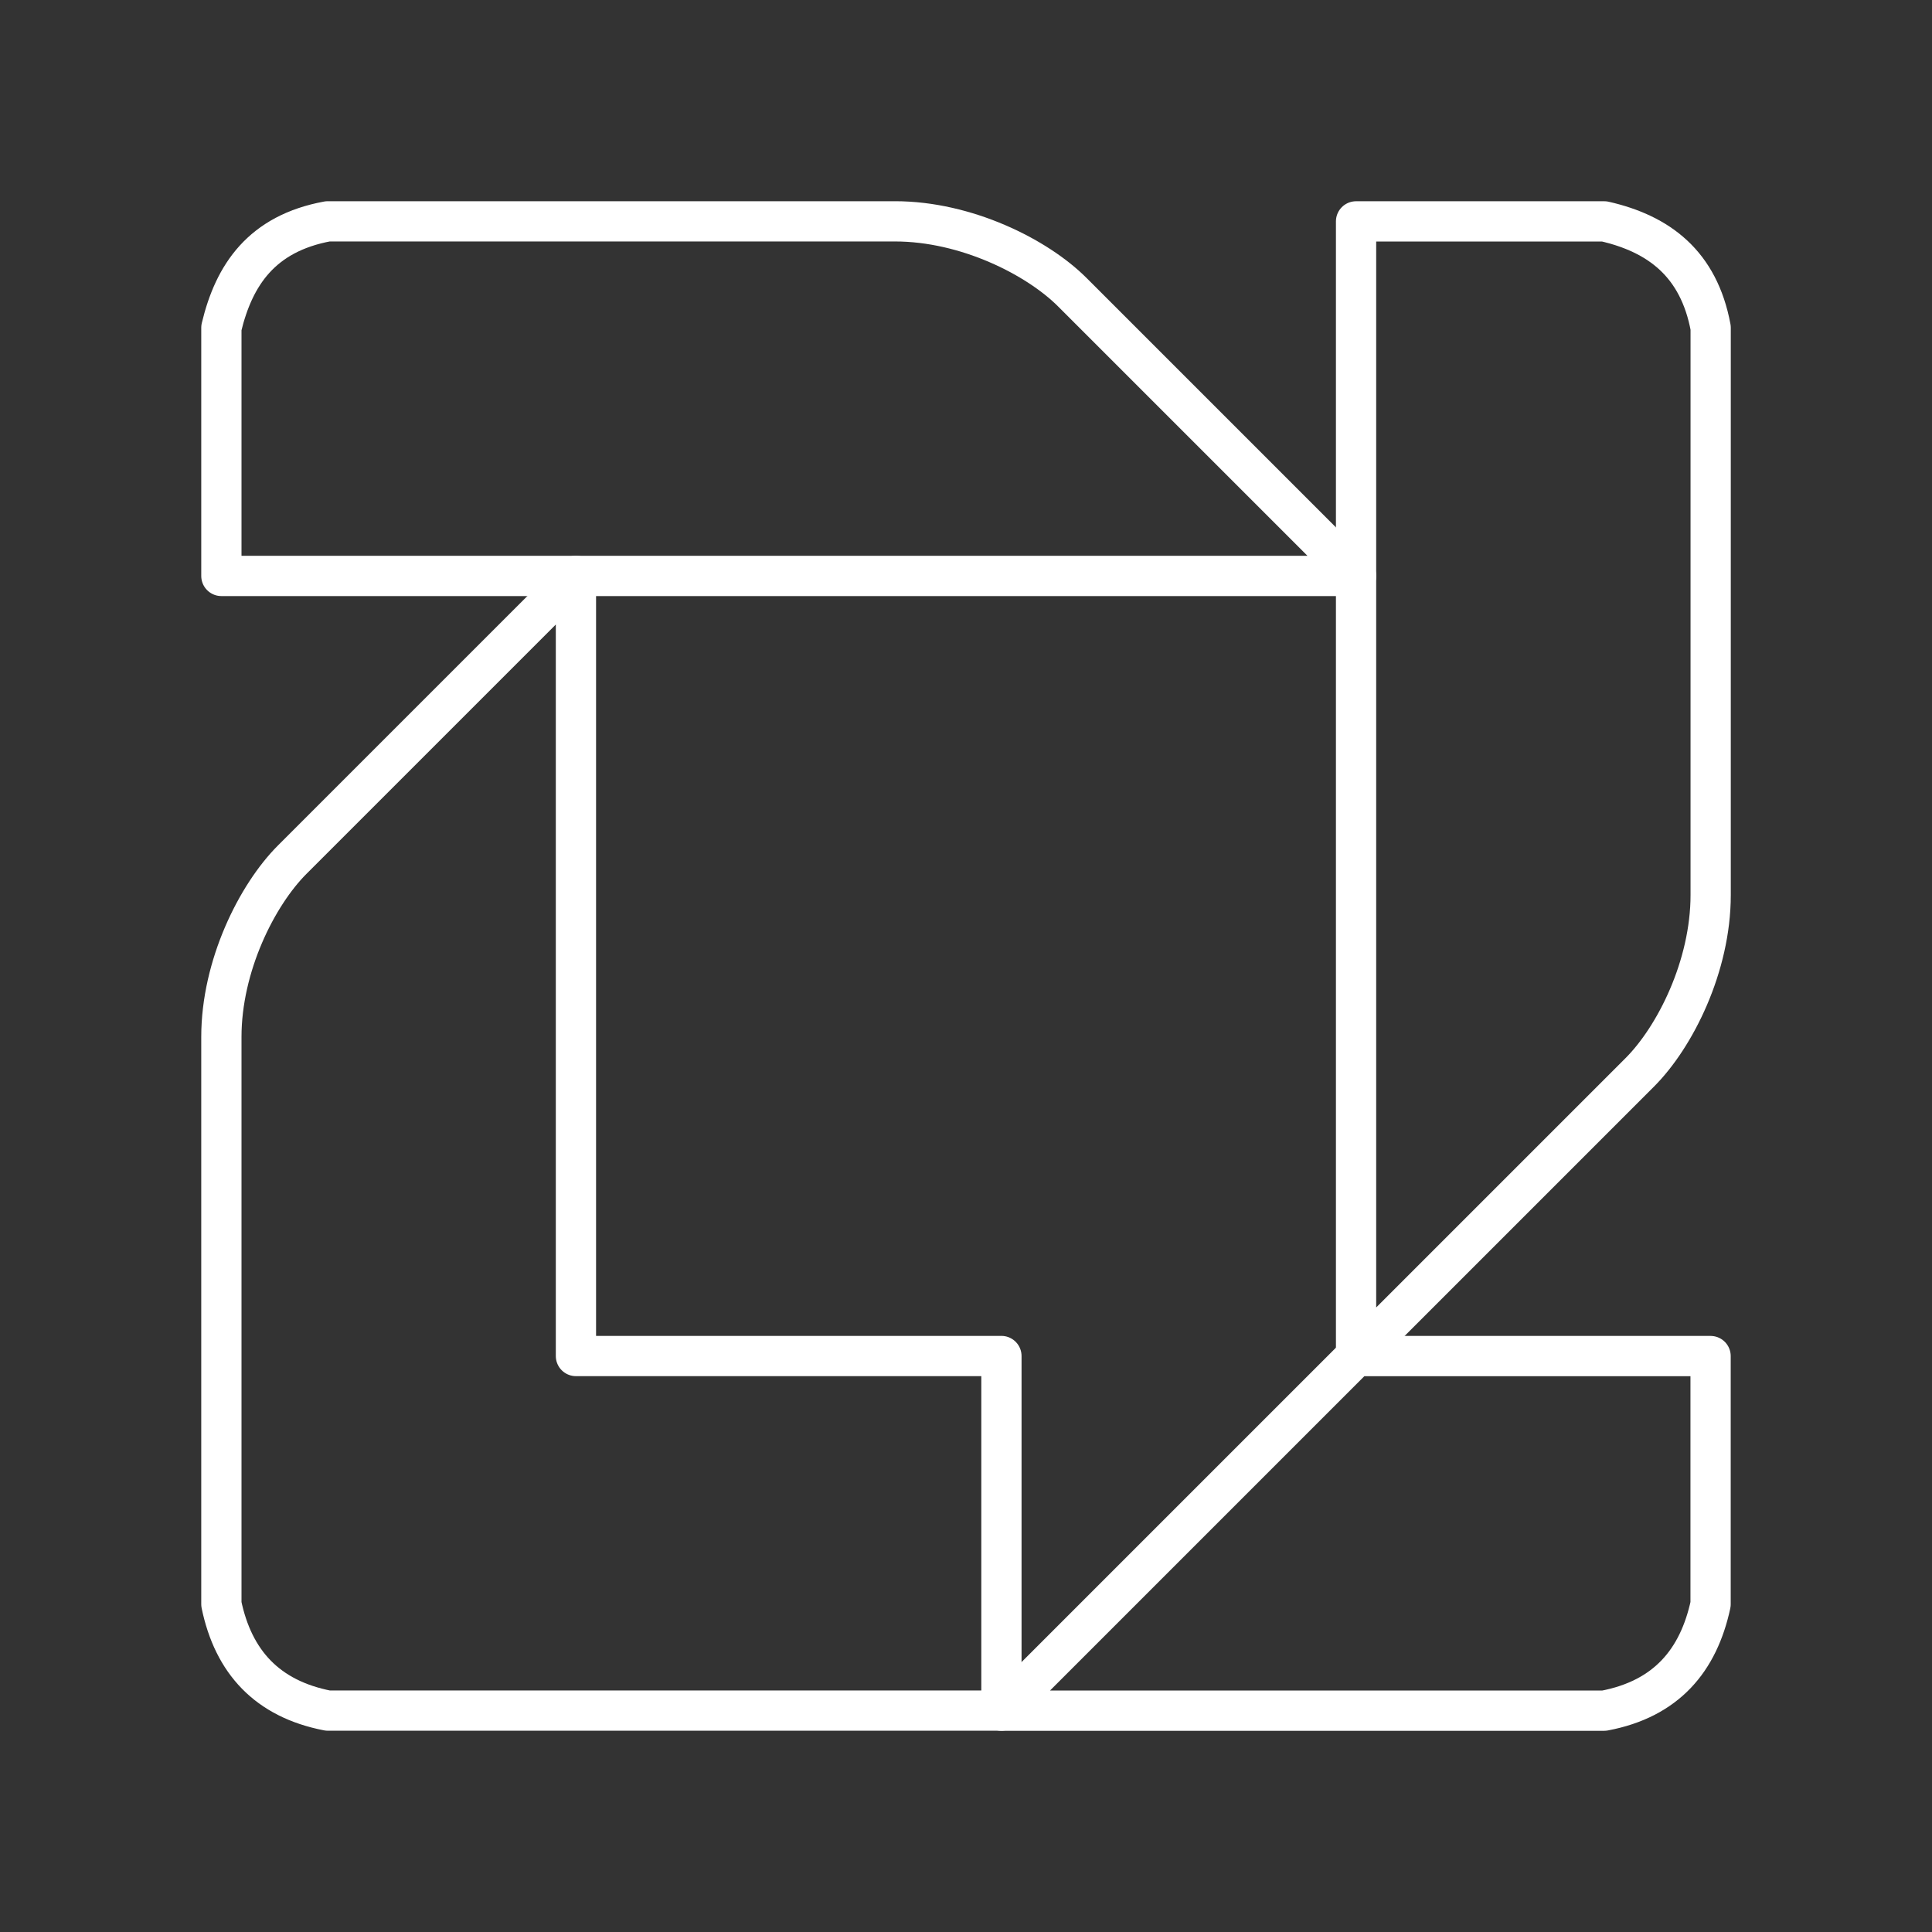 <?xml version="1.0" encoding="UTF-8"?><svg id="a" xmlns="http://www.w3.org/2000/svg" viewBox="0 0 48 48"><rect x="0" y="0" width="48" height="48" fill="#333333" stroke="none"/><defs><style>.b{fill:none;stroke:#fff;stroke-linecap:round;stroke-linejoin:round;}</style></defs><path class="b" d="m14.309,14.309v19.381h10.571v8.809H8.143c-1.506-.292-2.346-1.211-2.643-2.643v-14.095c0-1.762.881-3.524,1.762-4.405l7.048-7.048Z"/><path class="b" d="m5.5,14.309h28.191l-7.048-7.048c-.881-.881-2.643-1.762-4.405-1.762h-14.095c-1.641.302-2.329,1.329-2.643,2.643v6.167Z"/><path class="b" d="m24.881,42.5l8.809-8.809h8.809v6.167c-.301,1.392-1.094,2.35-2.643,2.643h-14.976Z"/><path class="b" d="m33.691,5.5v28.191l7.048-7.048c.881-.881,1.762-2.643,1.762-4.405v-14.095c-.296-1.596-1.292-2.336-2.643-2.643h-6.167Z"/></svg>